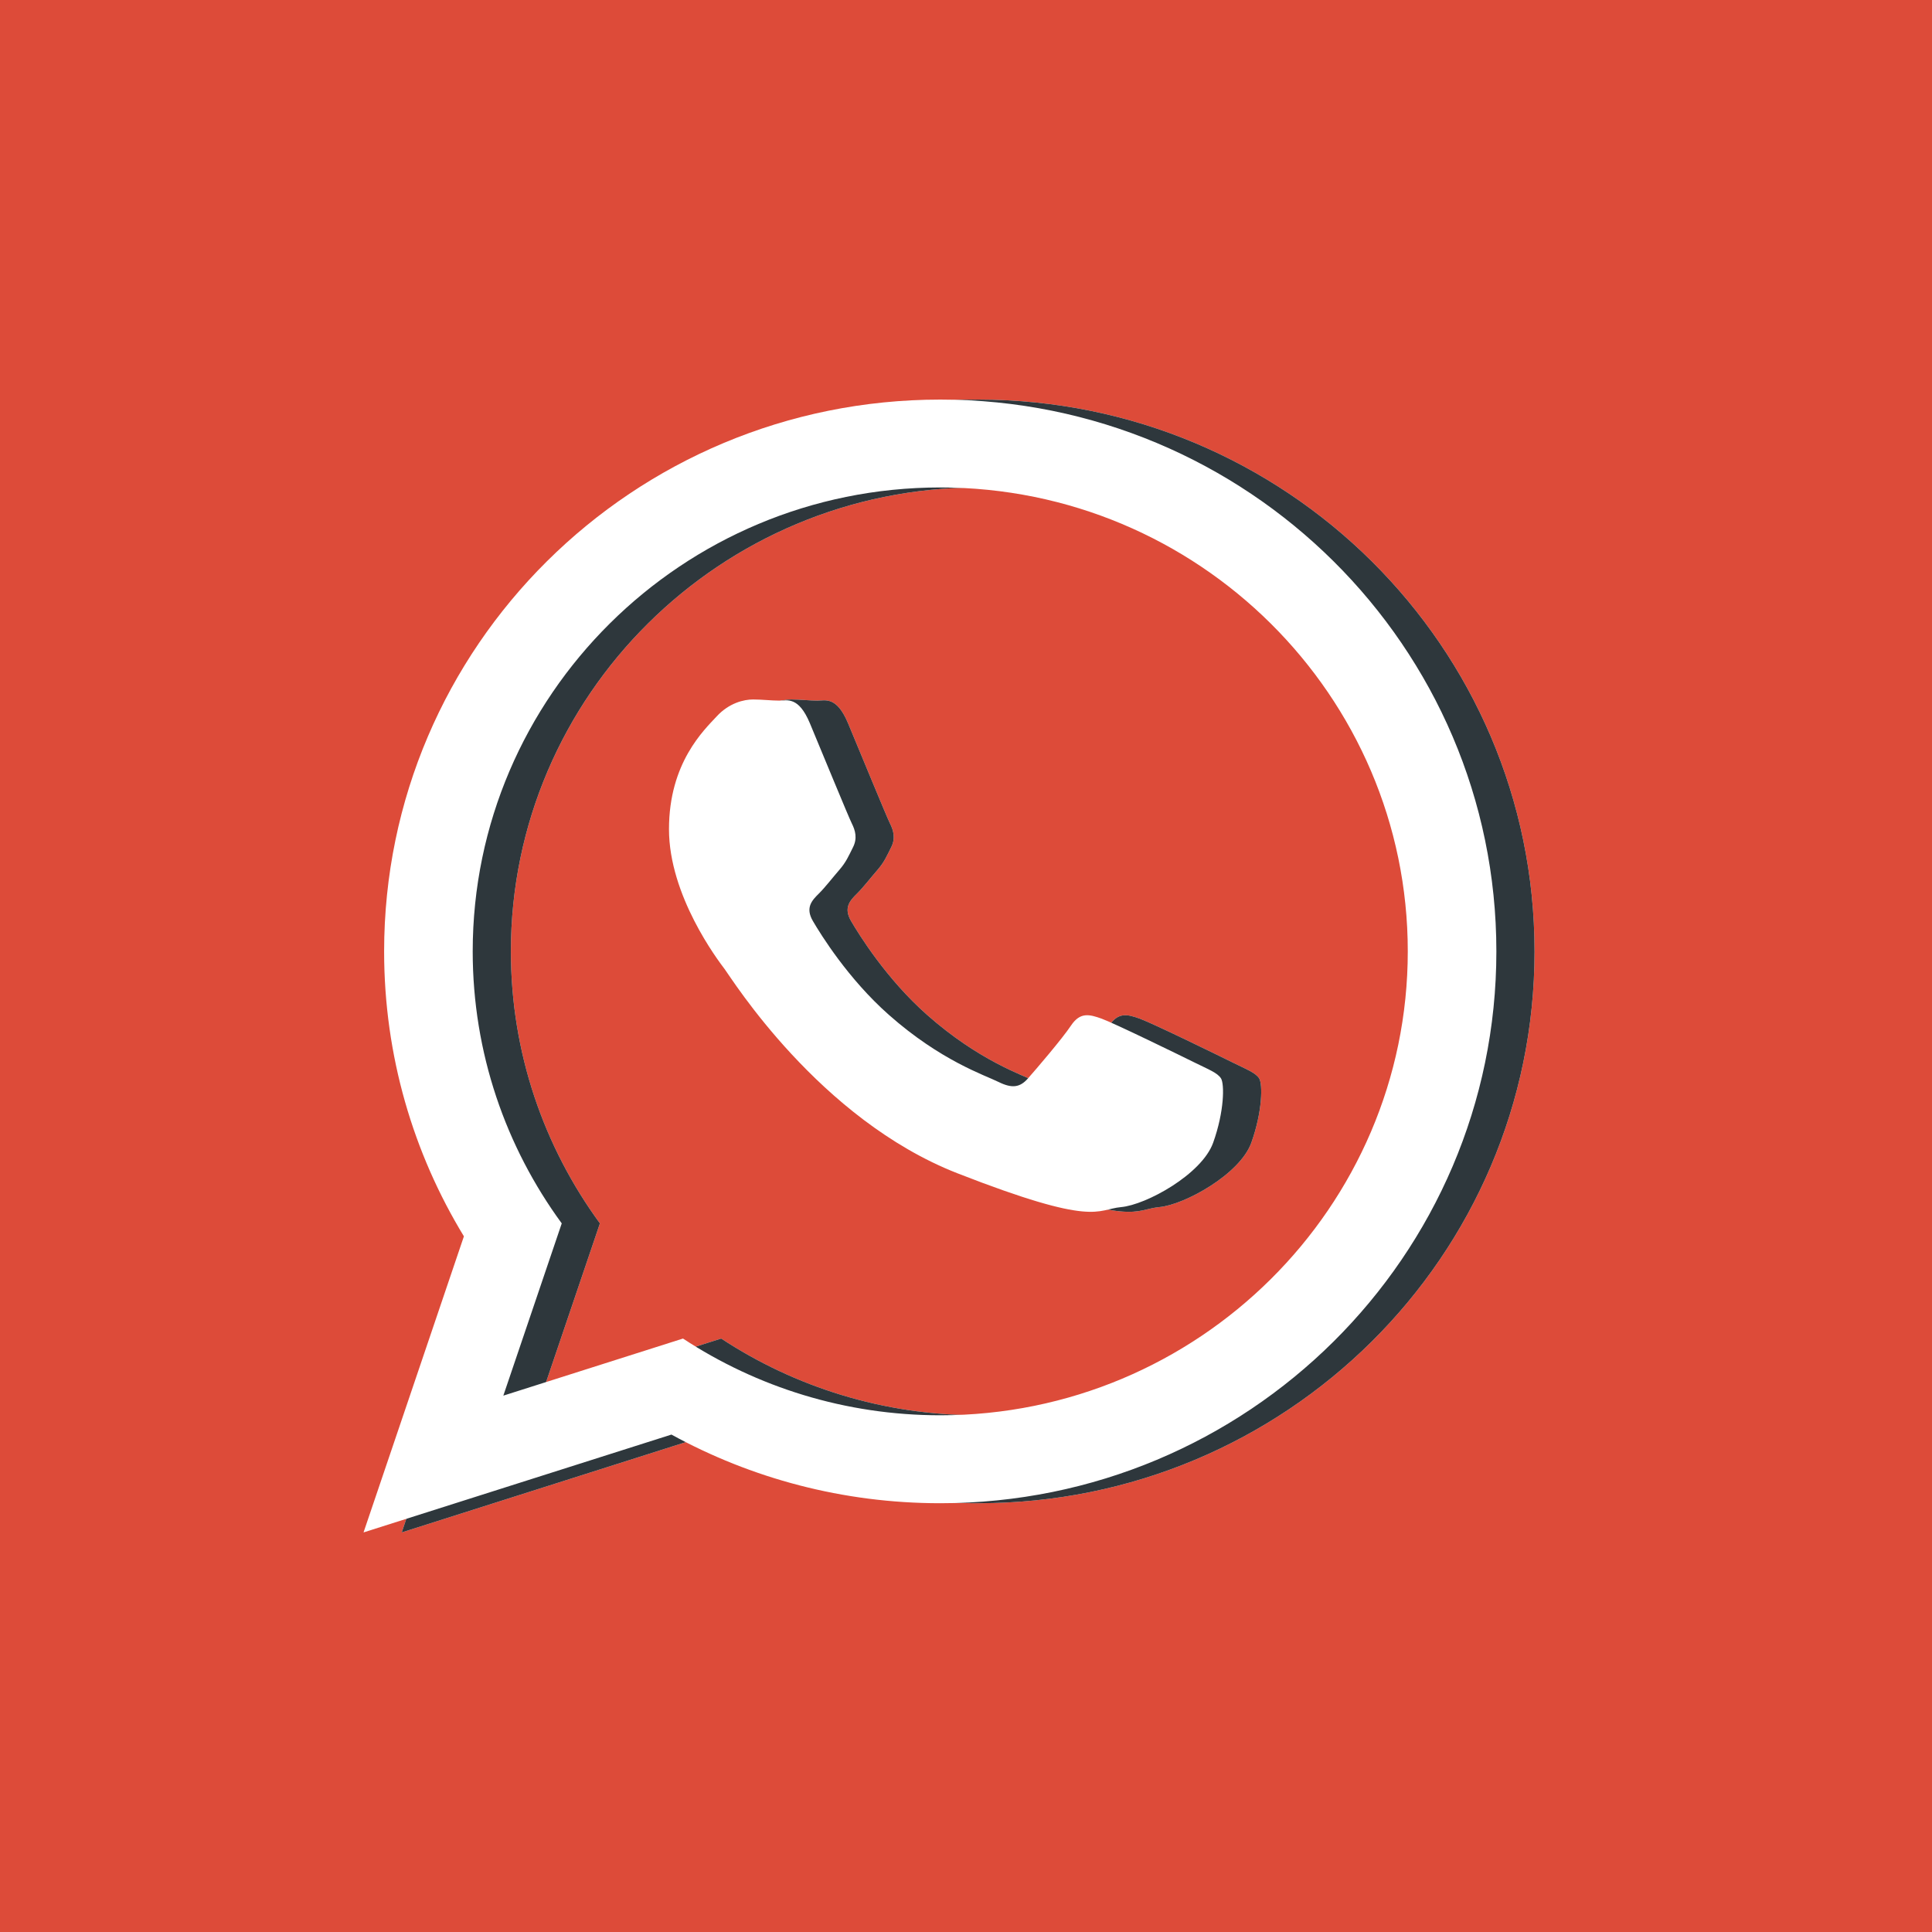 <?xml version="1.0" ?><!DOCTYPE svg  PUBLIC '-//W3C//DTD SVG 1.1//EN'  'http://www.w3.org/Graphics/SVG/1.1/DTD/svg11.dtd'><svg height="8.268in" style="shape-rendering:geometricPrecision; text-rendering:geometricPrecision; image-rendering:optimizeQuality; fill-rule:evenodd; clip-rule:evenodd" version="1.1" viewBox="0 0 826772 826772" width="8.268in" xml:space="preserve" xmlns="http://www.w3.org/2000/svg" xmlns:xlink="http://www.w3.org/1999/xlink"><defs><style type="text/css">
   <![CDATA[
    .fil0 {fill:#DD4B39}
    .fil2 {fill:#2E373C;fill-rule:nonzero}
    .fil1 {fill:white;fill-rule:nonzero}
   ]]>
  </style></defs><g id="Layer_x0020_1"><polygon class="fil0" points="0,0 826772,0 826772,826772 0,826772 "/><path class="fil1" d="M656687 407148c0,130424 -106538,236137 -237978,236137 -41722,0 -80926,-10665 -115037,-29378l-131763 41869 42950 -126706c-21669,-35599 -34142,-77322 -34142,-121922 0,-130421 106538,-236151 237992,-236151 131440,0 237978,105730 237978,236151zm-237978 -198548l0 0c-110334,0 -200083,89070 -200083,198533 0,43436 14156,83673 38102,116395l-24997 73718 76885 -24432c31592,20748 69438,32836 110078,32836 110320,0 200084,-89055 200084,-198533 17,-109447 -89749,-198517 -200069,-198517zm120161 252924l0 0c-1471,-2407 -5347,-3862 -11181,-6753 -5834,-2894 -34532,-16904 -39865,-18827 -5350,-1922 -9243,-2892 -13139,2893 -3876,5800 -15060,18825 -18470,22687 -3409,3864 -6802,4348 -12635,1454 -5817,-2891 -24628,-9000 -46910,-28730 -17339,-15335 -29056,-34274 -32448,-40076 -3412,-5785 -357,-8920 2551,-11794 2636,-2602 5834,-6773 8759,-10134 2926,-3392 3894,-5800 5834,-9663 1956,-3862 971,-7238 -486,-10148 -1454,-2892 -13137,-31381 -17984,-42966 -4863,-11587 -9712,-9649 -13122,-9649 -3409,0 -7288,-485 -11181,-485 -3896,0 -10213,1455 -15562,7240 -5349,5802 -20409,19795 -20409,48269 0,28489 20894,56008 23819,59869 2909,3847 40349,64200 99637,87390 59322,23173 59322,15447 70019,14462 10681,-953 34500,-13993 39381,-27518 4847,-13509 4847,-25111 3392,-27521z"/><path class="fil2" d="M656687 407148c0,130424 -106538,236137 -237978,236137 -41722,0 -80926,-10665 -115037,-29378l-131763 41869 42950 -126706c-21669,-35599 -34142,-77322 -34142,-121922 0,-130421 106538,-236151 237992,-236151 131440,0 237978,105730 237978,236151zm-237978 -198548l0 0c-110334,0 -200083,89070 -200083,198533 0,43436 14156,83673 38102,116395l-24997 73718 76885 -24432c31592,20748 69438,32836 110078,32836 110320,0 200084,-89055 200084,-198533 17,-109447 -89749,-198517 -200069,-198517zm120161 252924l0 0c-1471,-2407 -5347,-3862 -11181,-6753 -5834,-2894 -34532,-16904 -39865,-18827 -5350,-1922 -9243,-2892 -13139,2893 -3876,5800 -15060,18825 -18470,22687 -3409,3864 -6802,4348 -12635,1454 -5817,-2891 -24628,-9000 -46910,-28730 -17339,-15335 -29056,-34274 -32448,-40076 -3412,-5785 -357,-8920 2551,-11794 2636,-2602 5834,-6773 8759,-10134 2926,-3392 3894,-5800 5834,-9663 1956,-3862 971,-7238 -486,-10148 -1454,-2892 -13137,-31381 -17984,-42966 -4863,-11587 -9712,-9649 -13122,-9649 -3409,0 -7288,-485 -11181,-485 -3896,0 -10213,1455 -15562,7240 -5349,5802 -20409,19795 -20409,48269 0,28489 20894,56008 23819,59869 2909,3847 40349,64200 99637,87390 59322,23173 59322,15447 70019,14462 10681,-953 34500,-13993 39381,-27518 4847,-13509 4847,-25111 3392,-27521z"/><path class="fil1" d="M640351 407148c0,130424 -106538,236137 -237978,236137 -41723,0 -80927,-10665 -115038,-29378l-131763 41869 42951 -126706c-21670,-35599 -34143,-77322 -34143,-121922 0,-130421 106538,-236151 237993,-236151 131440,0 237978,105730 237978,236151zm-237978 -198548l0 0c-110335,0 -200084,89070 -200084,198533 0,43436 14156,83673 38103,116395l-24998 73718 76885 -24432c31592,20748 69438,32836 110079,32836 110320,0 200083,-89055 200083,-198533 17,-109447 -89749,-198517 -200068,-198517zm120161 252924l0 0c-1471,-2407 -5348,-3862 -11182,-6753 -5834,-2894 -34532,-16904 -39865,-18827 -5350,-1922 -9243,-2892 -13139,2893 -3876,5800 -15060,18825 -18469,22687 -3410,3864 -6802,4348 -12636,1454 -5817,-2891 -24627,-9000 -46910,-28730 -17339,-15335 -29055,-34274 -32448,-40076 -3411,-5785 -357,-8920 2551,-11794 2636,-2602 5834,-6773 8760,-10134 2925,-3392 3893,-5800 5834,-9663 1955,-3862 970,-7238 -487,-10148 -1454,-2892 -13136,-31381 -17983,-42966 -4864,-11587 -9713,-9649 -13122,-9649 -3410,0 -7288,-485 -11182,-485 -3895,0 -10213,1455 -15561,7240 -5350,5802 -20410,19795 -20410,48269 0,28489 20894,56008 23819,59869 2909,3847 40349,64200 99637,87390 59322,23173 59322,15447 70020,14462 10680,-953 34500,-13993 39380,-27518 4847,-13509 4847,-25111 3393,-27521z"/></g></svg>